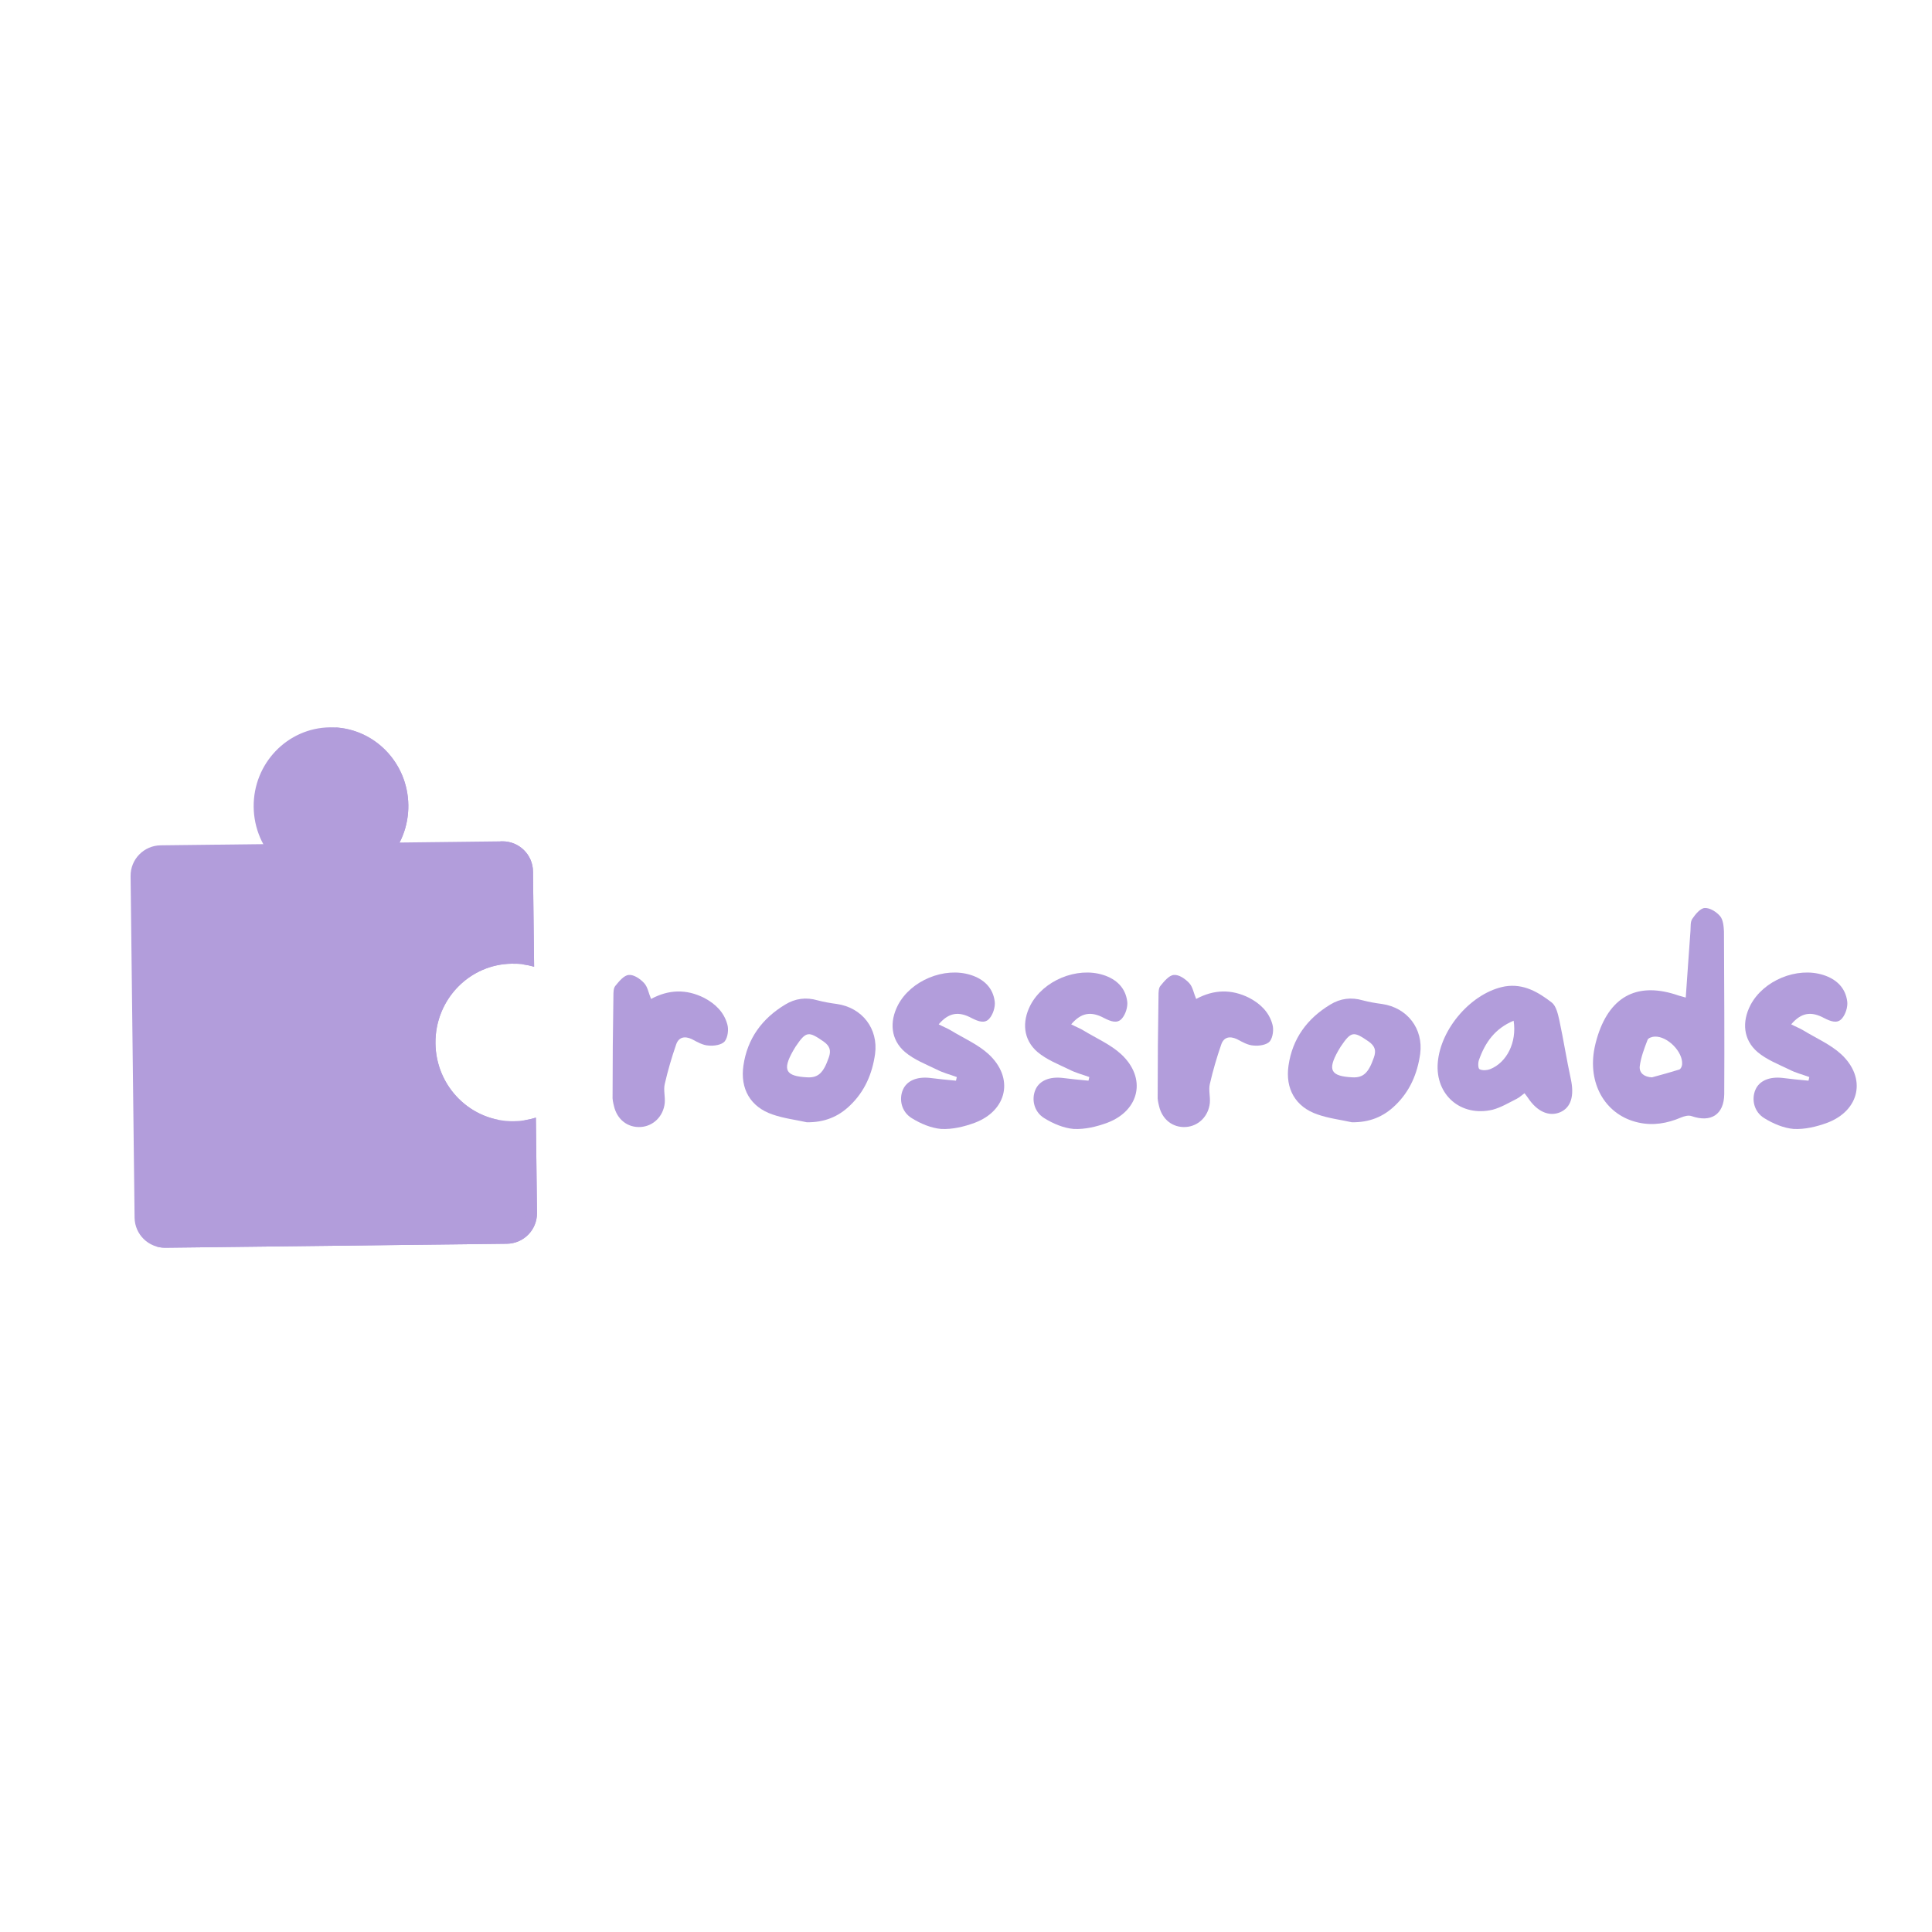 <?xml version="1.0" encoding="UTF-8"?>
<svg xmlns="http://www.w3.org/2000/svg" xmlns:xlink="http://www.w3.org/1999/xlink" width="1125pt" height="1125pt" viewBox="0 0 1125 1125" version="1.2">
<defs>
<g>
<symbol overflow="visible" id="glyph0-0">
<path style="stroke:none;" d="M 72.773 -64.488 C 70.824 -71.473 65.789 -76.348 59.293 -79.758 C 48.895 -84.957 38.66 -84.633 28.426 -79.109 C 26.965 -82.52 26.477 -86.094 24.367 -88.367 C 22.094 -90.805 18.355 -93.402 15.434 -93.078 C 12.672 -92.918 9.746 -89.344 7.637 -86.742 C 6.496 -85.445 6.496 -82.844 6.496 -80.895 C 6.172 -61.566 6.012 -42.074 6.012 -22.742 C 5.848 -20.793 6.336 -18.68 6.824 -16.73 C 8.609 -8.934 14.781 -4.062 22.418 -4.547 C 29.727 -5.035 35.574 -10.723 36.387 -18.52 C 36.711 -22.254 35.574 -26.152 36.387 -29.562 C 38.176 -37.363 40.449 -45.16 43.047 -52.633 C 44.508 -56.855 47.922 -57.668 52.145 -55.719 C 55.23 -54.094 58.48 -52.145 61.891 -51.98 C 64.977 -51.656 69.523 -52.305 71.312 -54.418 C 73.098 -56.691 73.75 -61.402 72.773 -64.488 Z M 72.773 -64.488 "/>
</symbol>
<symbol overflow="visible" id="glyph0-1">
<path style="stroke:none;" d="M 57.18 -76.184 C 53.445 -76.672 49.707 -77.324 45.973 -78.297 C 39.312 -80.246 32.977 -79.434 27.129 -75.859 C 13.645 -67.738 5.035 -56.043 2.762 -40.285 C 0.812 -26.805 6.824 -16.246 19.656 -11.859 C 26.152 -9.586 32.977 -8.773 39.637 -7.309 C 49.707 -7.148 57.992 -10.395 64.977 -17.219 C 73.422 -25.34 77.809 -35.574 79.434 -47.109 C 81.383 -61.727 71.961 -74.074 57.18 -76.184 Z M 52.469 -44.996 C 49.383 -36.062 46.297 -33.137 39.961 -33.465 C 27.289 -34.113 25.34 -37.688 31.676 -48.895 C 32.164 -49.707 32.652 -50.52 33.137 -51.332 C 39.312 -60.43 40.609 -60.43 49.543 -54.254 C 53.117 -51.656 53.93 -49.059 52.469 -44.996 Z M 52.469 -44.996 "/>
</symbol>
<symbol overflow="visible" id="glyph0-2">
<path style="stroke:none;" d="M 61.891 -46.945 C 55.719 -52.633 47.434 -56.203 39.961 -60.754 C 37.848 -62.055 35.574 -62.863 32.812 -64.328 C 38.66 -71.148 44.348 -72.125 52.145 -67.902 C 55.719 -66.113 59.617 -64.488 62.379 -67.738 C 64.488 -70.176 65.789 -74.398 65.465 -77.484 C 64.488 -85.605 59.129 -90.645 51.492 -93.078 C 36.062 -97.953 16.57 -89.832 9.098 -75.535 C 4.062 -65.789 4.875 -55.395 13.156 -48.246 C 18.52 -43.695 25.34 -41.098 31.676 -38.012 C 35.414 -36.062 39.473 -35.086 43.371 -33.625 C 43.211 -32.977 43.047 -32.324 42.883 -31.516 C 37.688 -32 32.652 -32.488 27.613 -33.137 C 20.145 -33.949 14.293 -31.516 12.02 -26.316 C 9.586 -20.793 11.047 -13.484 17.055 -9.746 C 22.254 -6.496 28.426 -3.898 34.273 -3.41 C 40.773 -3.086 47.594 -4.711 53.77 -6.984 C 72.773 -14.133 76.836 -33.137 61.891 -46.945 Z M 61.891 -46.945 "/>
</symbol>
<symbol overflow="visible" id="glyph0-3">
<path style="stroke:none;" d="M 83.496 -32.488 C 81.059 -43.695 79.273 -55.23 76.836 -66.602 C 76.023 -70.176 75.047 -74.887 72.449 -76.996 C 64.652 -83.008 56.043 -88.207 45.16 -86.418 C 26.152 -83.008 7.637 -62.215 6.012 -41.91 C 4.547 -23.23 19.492 -10.234 38.012 -14.621 C 42.883 -15.918 47.434 -18.68 51.98 -20.953 C 53.605 -21.766 54.906 -23.066 56.531 -24.203 C 57.344 -23.066 57.992 -22.418 58.48 -21.605 C 63.84 -13.484 70.824 -10.395 77.324 -13.156 C 83.656 -15.918 85.605 -22.742 83.496 -32.488 Z M 36.387 -38.176 C 34.602 -37.523 32 -37.363 30.375 -38.176 C 29.402 -38.66 29.402 -42.074 30.051 -43.695 C 33.625 -53.77 39.312 -61.891 50.195 -66.438 C 52.145 -53.93 46.297 -42.074 36.387 -38.176 Z M 36.387 -38.176 "/>
</symbol>
<symbol overflow="visible" id="glyph0-4">
<path style="stroke:none;" d="M 82.195 -118.422 C 82.031 -121.508 81.707 -125.242 79.922 -127.355 C 77.809 -129.793 74.074 -132.227 70.988 -132.066 C 68.387 -131.902 65.625 -128.492 63.84 -125.891 C 62.539 -124.105 62.863 -121.344 62.703 -118.906 C 61.727 -106.074 60.914 -93.242 59.941 -79.922 C 58.316 -80.41 57.016 -80.734 55.879 -81.059 C 32.652 -89.18 16.406 -81.383 8.773 -57.992 C 7.797 -54.906 6.984 -51.82 6.496 -48.734 C 3.25 -28.426 13.969 -11.207 32.324 -7.148 C 40.934 -5.199 49.219 -6.66 57.18 -10.07 C 59.129 -10.883 61.566 -11.535 63.352 -10.883 C 74.562 -6.984 82.195 -11.695 82.359 -23.715 C 82.52 -55.23 82.359 -86.906 82.195 -118.422 Z M 56.203 -38.012 C 51.008 -36.387 45.645 -34.926 40.285 -33.465 C 35.898 -33.625 32.812 -35.898 33.137 -39.797 C 33.789 -44.996 35.738 -50.195 37.688 -55.23 C 38.012 -56.367 40.449 -57.18 41.91 -57.18 C 49.219 -57.504 58.316 -48.406 57.828 -41.098 C 57.828 -39.961 57.016 -38.336 56.203 -38.012 Z M 56.203 -38.012 "/>
</symbol>
</g>
<clipPath id="clip1">
  <path d="M 147 423 L 238 423 L 238 516 L 147 516 Z M 147 423 "/>
</clipPath>
<clipPath id="clip2">
  <path d="M -32.148 608.23 L 194.301 381.777 L 420.754 608.23 L 194.301 834.68 Z M -32.148 608.23 "/>
</clipPath>
<clipPath id="clip3">
  <path d="M -32.148 608.23 L 194.301 381.777 L 420.754 608.23 L 194.301 834.68 Z M -32.148 608.23 "/>
</clipPath>
<clipPath id="clip4">
  <path d="M 194 423 L 238 423 L 238 473 L 194 473 Z M 194 423 "/>
</clipPath>
<clipPath id="clip5">
  <path d="M -32.148 608.23 L 194.301 381.777 L 420.754 608.23 L 194.301 834.68 Z M -32.148 608.23 "/>
</clipPath>
<clipPath id="clip6">
  <path d="M -32.148 608.23 L 194.301 381.777 L 420.754 608.23 L 194.301 834.68 Z M -32.148 608.23 "/>
</clipPath>
<clipPath id="clip7">
  <path d="M 194 423 L 238 423 L 238 491 L 194 491 Z M 194 423 "/>
</clipPath>
<clipPath id="clip8">
  <path d="M -32.148 608.23 L 194.301 381.777 L 420.754 608.23 L 194.301 834.68 Z M -32.148 608.23 "/>
</clipPath>
<clipPath id="clip9">
  <path d="M -32.148 608.23 L 194.301 381.777 L 420.754 608.23 L 194.301 834.68 Z M -32.148 608.23 "/>
</clipPath>
<clipPath id="clip10">
  <path d="M 76 489 L 313 489 L 313 727 L 76 727 Z M 76 489 "/>
</clipPath>
<clipPath id="clip11">
  <path d="M -32.148 608.23 L 194.301 381.777 L 420.754 608.23 L 194.301 834.68 Z M -32.148 608.23 "/>
</clipPath>
<clipPath id="clip12">
  <path d="M -32.148 608.23 L 194.301 381.777 L 420.754 608.23 L 194.301 834.68 Z M -32.148 608.23 "/>
</clipPath>
<clipPath id="clip13">
  <path d="M 305 650 L 313 650 L 313 653 L 305 653 Z M 305 650 "/>
</clipPath>
<clipPath id="clip14">
  <path d="M -32.148 608.23 L 194.301 381.777 L 420.754 608.23 L 194.301 834.68 Z M -32.148 608.23 "/>
</clipPath>
<clipPath id="clip15">
  <path d="M -32.148 608.23 L 194.301 381.777 L 420.754 608.23 L 194.301 834.68 Z M -32.148 608.23 "/>
</clipPath>
<clipPath id="clip16">
  <path d="M 90 650 L 313 650 L 313 727 L 90 727 Z M 90 650 "/>
</clipPath>
<clipPath id="clip17">
  <path d="M -32.148 608.23 L 194.301 381.777 L 420.754 608.23 L 194.301 834.68 Z M -32.148 608.23 "/>
</clipPath>
<clipPath id="clip18">
  <path d="M -32.148 608.23 L 194.301 381.777 L 420.754 608.23 L 194.301 834.68 Z M -32.148 608.23 "/>
</clipPath>
<clipPath id="clip19">
  <path d="M 253 561 L 301 561 L 301 653 L 253 653 Z M 253 561 "/>
</clipPath>
<clipPath id="clip20">
  <path d="M -32.148 608.23 L 194.301 381.777 L 420.754 608.23 L 194.301 834.68 Z M -32.148 608.23 "/>
</clipPath>
<clipPath id="clip21">
  <path d="M -32.148 608.23 L 194.301 381.777 L 420.754 608.23 L 194.301 834.68 Z M -32.148 608.23 "/>
</clipPath>
<clipPath id="clip22">
  <path d="M 246 560 L 301 560 L 301 653 L 246 653 Z M 246 560 "/>
</clipPath>
<clipPath id="clip23">
  <path d="M -32.148 608.23 L 194.301 381.777 L 420.754 608.23 L 194.301 834.68 Z M -32.148 608.23 "/>
</clipPath>
<clipPath id="clip24">
  <path d="M -32.148 608.23 L 194.301 381.777 L 420.754 608.23 L 194.301 834.68 Z M -32.148 608.23 "/>
</clipPath>
<clipPath id="clip25">
  <path d="M 291 489 L 311 489 L 311 563 L 291 563 Z M 291 489 "/>
</clipPath>
<clipPath id="clip26">
  <path d="M -32.148 608.23 L 194.301 381.777 L 420.754 608.23 L 194.301 834.68 Z M -32.148 608.23 "/>
</clipPath>
<clipPath id="clip27">
  <path d="M -32.148 608.23 L 194.301 381.777 L 420.754 608.23 L 194.301 834.68 Z M -32.148 608.23 "/>
</clipPath>
<clipPath id="clip28">
  <path d="M 291 489 L 312 489 L 312 563 L 291 563 Z M 291 489 "/>
</clipPath>
<clipPath id="clip29">
  <path d="M -32.148 608.23 L 194.301 381.777 L 420.754 608.23 L 194.301 834.68 Z M -32.148 608.23 "/>
</clipPath>
<clipPath id="clip30">
  <path d="M -32.148 608.23 L 194.301 381.777 L 420.754 608.23 L 194.301 834.68 Z M -32.148 608.23 "/>
</clipPath>
</defs>
<g id="surface1">
<g clip-path="url(#clip1)" clip-rule="nonzero">
<g clip-path="url(#clip2)" clip-rule="nonzero">
<g clip-path="url(#clip3)" clip-rule="nonzero">
<path style=" stroke:none;fill-rule:nonzero;fill:rgb(69.8%,61.569%,85.88%);fill-opacity:1;" d="M 237.77 468.859 C 238.066 494.191 218.148 514.961 193.277 515.254 C 168.41 515.543 148.016 495.242 147.715 469.914 C 147.418 444.586 167.34 423.816 192.207 423.523 C 217.074 423.234 237.473 443.535 237.77 468.859 "/>
</g>
</g>
</g>
<g clip-path="url(#clip4)" clip-rule="nonzero">
<g clip-path="url(#clip5)" clip-rule="nonzero">
<g clip-path="url(#clip6)" clip-rule="nonzero">
<path style=" stroke:none;fill-rule:nonzero;fill:rgb(69.8%,61.569%,85.88%);fill-opacity:1;" d="M 237.676 472.434 C 237.754 471.254 237.785 470.062 237.77 468.859 C 237.484 444.32 218.32 424.504 194.508 423.559 C 194.469 423.551 194.426 423.543 194.383 423.535 C 218.254 424.406 237.484 444.246 237.77 468.836 C 237.785 470.047 237.754 471.246 237.676 472.434 "/>
</g>
</g>
</g>
<g clip-path="url(#clip7)" clip-rule="nonzero">
<g clip-path="url(#clip8)" clip-rule="nonzero">
<g clip-path="url(#clip9)" clip-rule="nonzero">
<path style=" stroke:none;fill-rule:nonzero;fill:rgb(69.8%,61.569%,85.88%);fill-opacity:1;" d="M 232.668 490.609 L 225.547 490.691 C 229.164 483.992 231.188 476.273 231.09 468.078 C 230.832 445.879 215.125 427.555 194.508 423.559 C 218.32 424.504 237.484 444.32 237.77 468.859 C 237.785 470.062 237.754 471.254 237.676 472.434 C 237.258 478.953 235.5 485.109 232.668 490.609 "/>
</g>
</g>
</g>
<g clip-path="url(#clip10)" clip-rule="nonzero">
<g clip-path="url(#clip11)" clip-rule="nonzero">
<g clip-path="url(#clip12)" clip-rule="nonzero">
<path style=" stroke:none;fill-rule:nonzero;fill:rgb(69.8%,61.569%,85.88%);fill-opacity:1;" d="M 299.133 652.875 C 274.266 653.164 253.863 632.867 253.566 607.539 C 253.273 582.203 273.191 561.445 298.062 561.148 C 302.555 561.098 306.902 561.727 311.012 562.926 L 310.359 507.43 C 310.25 497.637 302.219 489.793 292.426 489.91 L 93.566 492.23 C 83.773 492.344 75.926 500.379 76.043 510.164 L 78.367 709.027 C 78.477 718.82 86.508 726.664 96.297 726.551 L 295.16 724.23 C 304.957 724.109 312.797 716.086 312.684 706.293 L 312.039 650.797 C 307.953 652.098 303.621 652.828 299.133 652.875 "/>
</g>
</g>
</g>
<g clip-path="url(#clip13)" clip-rule="nonzero">
<g clip-path="url(#clip14)" clip-rule="nonzero">
<g clip-path="url(#clip15)" clip-rule="nonzero">
<path style=" stroke:none;fill-rule:nonzero;fill:rgb(69.8%,61.569%,85.88%);fill-opacity:1;" d="M 312.039 650.797 C 309.887 651.48 307.66 652.008 305.383 652.359 L 305.383 652.348 C 307.656 651.996 309.887 651.48 312.039 650.797 "/>
</g>
</g>
</g>
<g clip-path="url(#clip16)" clip-rule="nonzero">
<g clip-path="url(#clip17)" clip-rule="nonzero">
<g clip-path="url(#clip18)" clip-rule="nonzero">
<path style=" stroke:none;fill-rule:nonzero;fill:rgb(69.8%,61.569%,85.88%);fill-opacity:1;" d="M 307.492 719.035 C 304.336 722.195 299.984 724.168 295.16 724.23 L 96.297 726.551 C 94.426 726.57 92.621 726.297 90.918 725.777 L 288.484 723.469 C 293.305 723.414 297.652 721.441 300.812 718.281 C 304.066 715.023 306.059 710.512 306.004 705.539 L 305.383 652.359 C 307.66 652.008 309.887 651.48 312.039 650.797 L 312.684 706.293 C 312.742 711.262 310.75 715.777 307.492 719.035 "/>
</g>
</g>
</g>
<g clip-path="url(#clip19)" clip-rule="nonzero">
<g clip-path="url(#clip20)" clip-rule="nonzero">
<g clip-path="url(#clip21)" clip-rule="nonzero">
<path style=" stroke:none;fill-rule:nonzero;fill:rgb(69.8%,61.569%,85.88%);fill-opacity:1;" d="M 290.273 652.09 C 290.262 652.086 290.242 652.086 290.227 652.086 C 269.59 648.125 253.859 629.801 253.57 607.602 C 253.859 629.82 269.613 648.145 290.273 652.09 M 300.23 561.207 C 299.555 561.18 298.883 561.145 298.203 561.145 C 298.82 561.145 299.438 561.148 300.051 561.172 C 300.109 561.184 300.168 561.195 300.23 561.207 M 253.57 607.602 C 253.566 607.582 253.57 607.559 253.566 607.539 C 253.418 594.527 258.598 582.723 267.043 574.273 C 275.039 566.277 285.965 561.293 298.062 561.148 C 285.965 561.293 275.039 566.277 267.043 574.273 C 258.598 582.723 253.418 594.527 253.566 607.539 C 253.57 607.559 253.566 607.582 253.57 607.602 "/>
</g>
</g>
</g>
<g clip-path="url(#clip22)" clip-rule="nonzero">
<g clip-path="url(#clip23)" clip-rule="nonzero">
<g clip-path="url(#clip24)" clip-rule="nonzero">
<path style=" stroke:none;fill-rule:nonzero;fill:rgb(69.8%,61.569%,85.88%);fill-opacity:1;" d="M 290.227 652.086 C 266.379 651.184 247.176 631.352 246.887 606.785 C 246.734 593.77 251.918 581.965 260.363 573.516 C 268.363 565.52 279.289 560.535 291.375 560.395 C 294.348 560.355 297.234 560.645 300.051 561.172 C 299.438 561.148 298.82 561.145 298.203 561.145 C 298.16 561.148 298.109 561.148 298.062 561.148 C 285.965 561.293 275.039 566.277 267.043 574.273 C 258.598 582.723 253.418 594.527 253.566 607.539 C 253.57 607.559 253.566 607.582 253.57 607.602 C 253.859 629.801 269.59 648.125 290.227 652.086 "/>
</g>
</g>
</g>
<g clip-path="url(#clip25)" clip-rule="nonzero">
<g clip-path="url(#clip26)" clip-rule="nonzero">
<g clip-path="url(#clip27)" clip-rule="nonzero">
<path style=" stroke:none;fill-rule:nonzero;fill:rgb(69.8%,61.569%,85.88%);fill-opacity:1;" d="M 310.387 562.75 C 308.414 562.207 306.391 561.801 304.328 561.527 L 304.328 561.52 C 306.395 561.789 308.418 562.203 310.387 562.75 M 292.426 489.91 L 291.133 489.926 C 291.129 489.93 291.129 489.93 291.129 489.93 L 292.426 489.91 "/>
</g>
</g>
</g>
<g clip-path="url(#clip28)" clip-rule="nonzero">
<g clip-path="url(#clip29)" clip-rule="nonzero">
<g clip-path="url(#clip30)" clip-rule="nonzero">
<path style=" stroke:none;fill-rule:nonzero;fill:rgb(69.8%,61.569%,85.88%);fill-opacity:1;" d="M 311.012 562.926 C 310.805 562.863 310.598 562.809 310.387 562.75 C 308.418 562.203 306.395 561.789 304.328 561.52 L 303.68 506.672 C 303.59 498.754 298.32 492.117 291.129 489.93 L 292.426 489.91 C 297.398 489.852 301.914 491.848 305.172 495.105 C 308.332 498.262 310.305 502.613 310.359 507.43 L 311.012 562.926 "/>
</g>
</g>
</g>
<g style="fill:rgb(69.8%,61.569%,85.88%);fill-opacity:1;">
  <use xlink:href="#glyph0-0" x="350.692" y="660.797"/>
</g>
<g style="fill:rgb(69.8%,61.569%,85.88%);fill-opacity:1;">
  <use xlink:href="#glyph0-1" x="430.125" y="660.797"/>
</g>
<g style="fill:rgb(69.8%,61.569%,85.88%);fill-opacity:1;">
  <use xlink:href="#glyph0-2" x="513.781" y="660.797"/>
</g>
<g style="fill:rgb(69.8%,61.569%,85.88%);fill-opacity:1;">
  <use xlink:href="#glyph0-2" x="590.94" y="660.797"/>
</g>
<g style="fill:rgb(69.8%,61.569%,85.88%);fill-opacity:1;">
  <use xlink:href="#glyph0-0" x="668.099" y="660.797"/>
</g>
<g style="fill:rgb(69.8%,61.569%,85.88%);fill-opacity:1;">
  <use xlink:href="#glyph0-1" x="747.533" y="660.797"/>
</g>
<g style="fill:rgb(69.8%,61.569%,85.88%);fill-opacity:1;">
  <use xlink:href="#glyph0-3" x="831.189" y="660.797"/>
</g>
<g style="fill:rgb(69.8%,61.569%,85.88%);fill-opacity:1;">
  <use xlink:href="#glyph0-4" x="921.668" y="660.797"/>
</g>
<g style="fill:rgb(69.8%,61.569%,85.88%);fill-opacity:1;">
  <use xlink:href="#glyph0-2" x="1010.198" y="660.797"/>
</g>
</g>
</svg>
